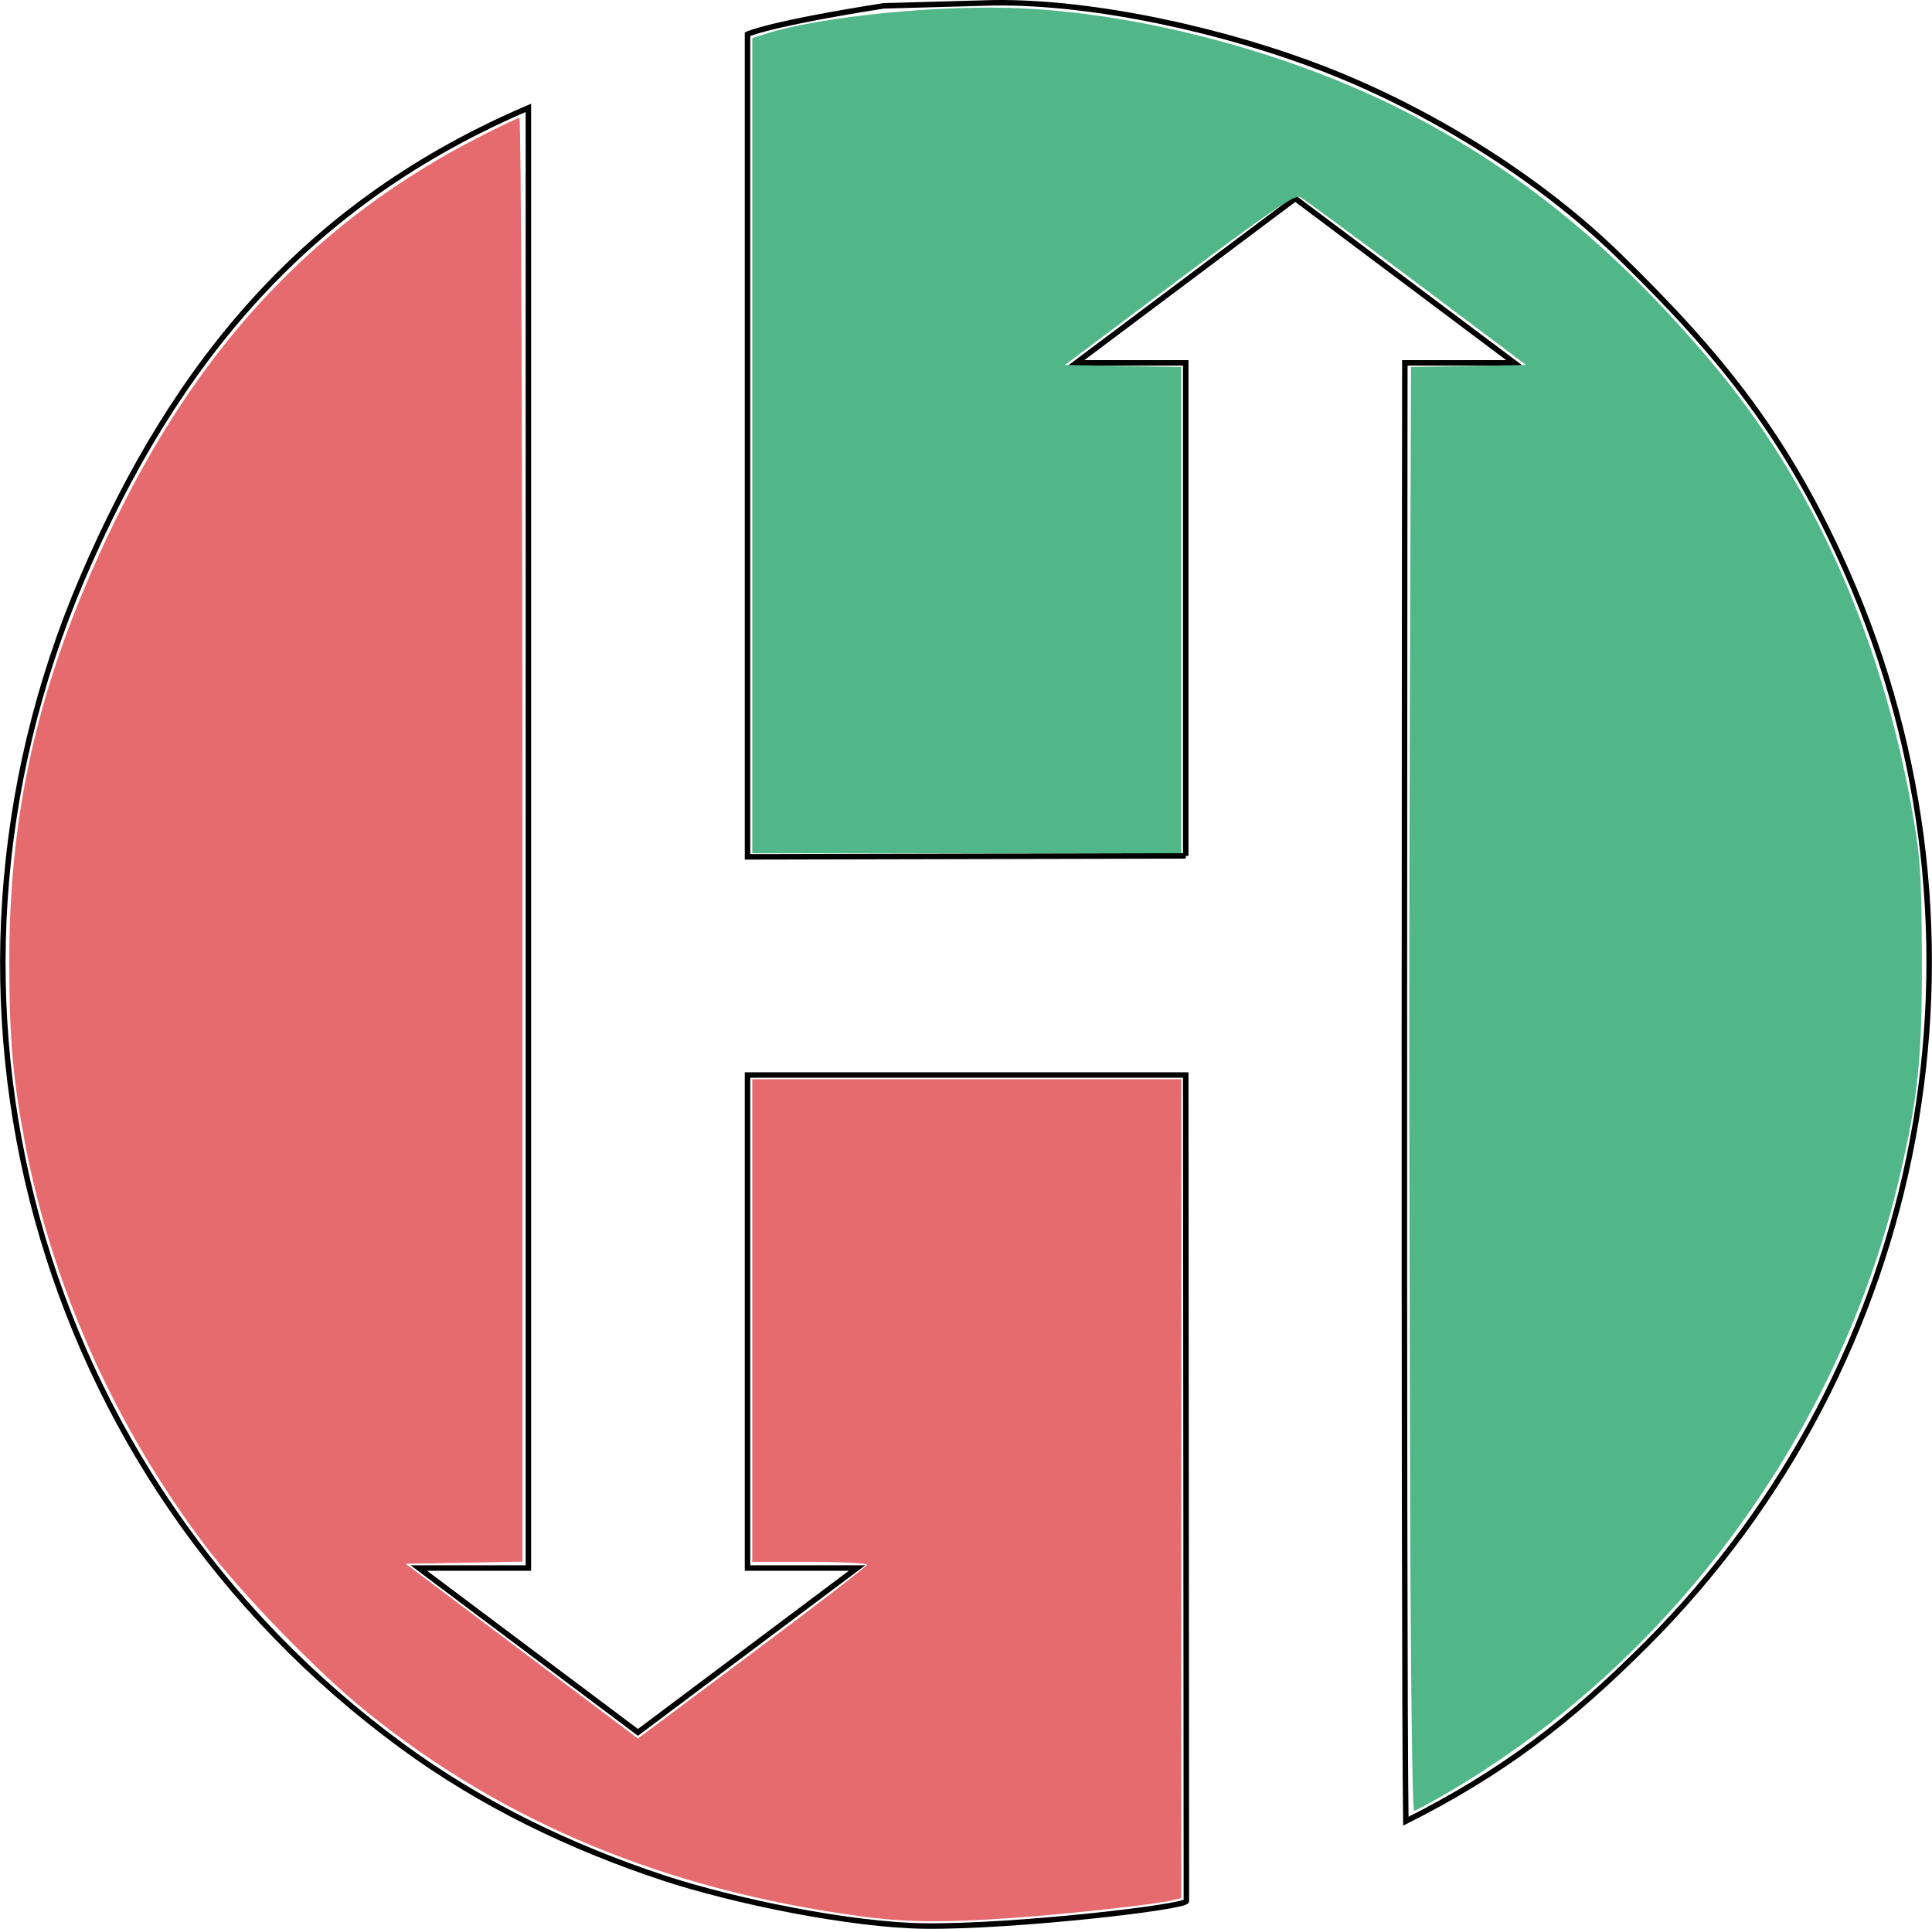 <?xml version="1.0" encoding="UTF-8" standalone="no"?>
<svg
   xmlns:dc="http://purl.org/dc/elements/1.1/"
   xmlns:cc="http://creativecommons.org/ns#"
   xmlns:rdf="http://www.w3.org/1999/02/22-rdf-syntax-ns#"
   xmlns:svg="http://www.w3.org/2000/svg"
   xmlns="http://www.w3.org/2000/svg"
   xmlns:sodipodi="http://sodipodi.sourceforge.net/DTD/sodipodi-0.dtd"
   xmlns:inkscape="http://www.inkscape.org/namespaces/inkscape"
   width="1.176in"
   height="1.174in"
   viewBox="0 0 352.662 352.095"
   version="1.1"
   id="svg834"
   sodipodi:docname="ic_launcher.svg"
   inkscape:version="1.0.1 (c497b03c, 2020-09-10)">
  <defs
     id="defs838" />
  <sodipodi:namedview
     pagecolor="#ffffff"
     bordercolor="#666666"
     borderopacity="1"
     objecttolerance="10"
     gridtolerance="10"
     guidetolerance="10"
     inkscape:pageopacity="0"
     inkscape:pageshadow="2"
     inkscape:window-width="1536"
     inkscape:window-height="915"
     id="namedview836"
     showgrid="false"
     fit-margin-top="0"
     fit-margin-left="0"
     fit-margin-right="0"
     fit-margin-bottom="0"
     inkscape:zoom="4.4696509"
     inkscape:cx="42.373062"
     inkscape:cy="67.966285"
     inkscape:window-x="0"
     inkscape:window-y="23"
     inkscape:window-maximized="1"
     inkscape:current-layer="svg834"
     inkscape:document-rotation="0" />
  <path
     id="Selection"
     fill="none"
     stroke="#000000"
     stroke-width="1"
     d="m 136.444,196.238 c 0,0 0,90 0,90 0,0 20,0 20,0 0,0 -40,30 -40,30 0,0 -40,-30 -40,-30 0,0 20,0 20,0 0,0 0,-261.45 0,-266.55 -40.02,17.11 -64.36,45.94 -81.46,85.96 -32.68,76.42 -8.74,163.88 58.44,213.12 14.45,10.6 30.71,18.43 47.68,24.04 12.84,4.24 34.25,8.62 47.68,8.78 16.3,0.19 47.78,-3.45 47.78,-4.56 0,-2.34 -0.12,-150.79 -0.12,-150.79 0,0 -80,0 -80,0 z m 80,-40 c 0,0 0,-90 0,-90 0,0 -20,0 -20,0 0,0 40,-30 40,-30 0,0 40,30 40,30 0,0 -20,0 -20,0 0,0 -0.28,232.56 0.18,266.22 17.72,-8.91 29.93,-18.32 43.92,-32.31 51.44,-51.44 66.01,-129.14 36.57,-195.76 -10.76,-24.34 -22.66,-39.23 -41.59,-57.7 -14.75,-14.4 -34.73,-26.69 -53.96,-34.14 -17.48,-6.78 -41.47,-12.28 -60.23,-12.04 0,0 -20.03,0.56 -20.03,0.56 -21.02,3.31 -24.86,5.17 -24.86,5.17 0,0 0,150.18 0,150.18 0,0 80,-0.18 80,-0.18 z" />
  <path
     style="fill:#e56b6f;fill-opacity:1;stroke-width:0.699"
     d="M 156.73,349.758 C 121.543,344.96 92.017,332.723 67.045,312.588 58.017,305.309 43.986,290.86 37.279,281.934 20.765,259.96 9.414,234.499 4.505,208.427 2.321,196.825 1.685,189.424 1.679,175.55 1.666,146.501 7.575,122.245 21.575,93.887 37.302,62.031 58.393,39.953 87.284,25.1 c 3.826,-1.967 7.208,-3.576 7.516,-3.576 0.308,0 0.56,59.298 0.56,131.774 v 131.774 l -10.662,0.193 -10.662,0.193 21.198,15.951 21.198,15.951 20.898,-15.602 c 11.494,-8.581 20.911,-15.838 20.926,-16.126 0.016,-0.288 -4.691,-0.524 -10.459,-0.524 h -10.487 v -44.047 -44.047 h 39.153 39.153 v 74.735 74.735 l -1.585,0.398 c -2.943,0.739 -18.974,2.511 -29.178,3.225 -12.851,0.9 -19.586,0.817 -28.124,-0.347 z"
     id="path838" />
  <path
     style="fill:#52b788;fill-opacity:1;stroke-width:0.699"
     d="M 257.417,274.096 C 257.211,196.06 257.209,174.775 257.4,117.153 l 0.166,-50.147 10.502,-0.193 10.502,-0.193 -20.023,-15.032 c -11.012,-8.268 -20.576,-15.299 -21.253,-15.625 -0.967,-0.466 -5.69,2.752 -22.061,15.032 l -20.831,15.625 10.607,0.193 10.607,0.193 v 44.379 44.379 H 176.463 137.31 V 81.357 6.95 l 2.272,-0.724 c 10.103,-3.22 32.043,-5.413 47.019,-4.701 22.921,1.09 50.327,8.571 70.916,19.358 20.764,10.878 37.822,24.954 55.085,45.454 18.183,21.593 30.671,49.438 36.343,81.036 1.616,9 1.827,12.06 1.886,27.267 0.071,18.397 -0.686,25.784 -4.158,40.551 -10.868,46.228 -41.244,87.728 -81.73,111.663 -3.441,2.034 -6.509,3.699 -6.817,3.699 -0.308,0 -0.627,-25.406 -0.709,-56.457 z"
     id="path840" />
</svg>
